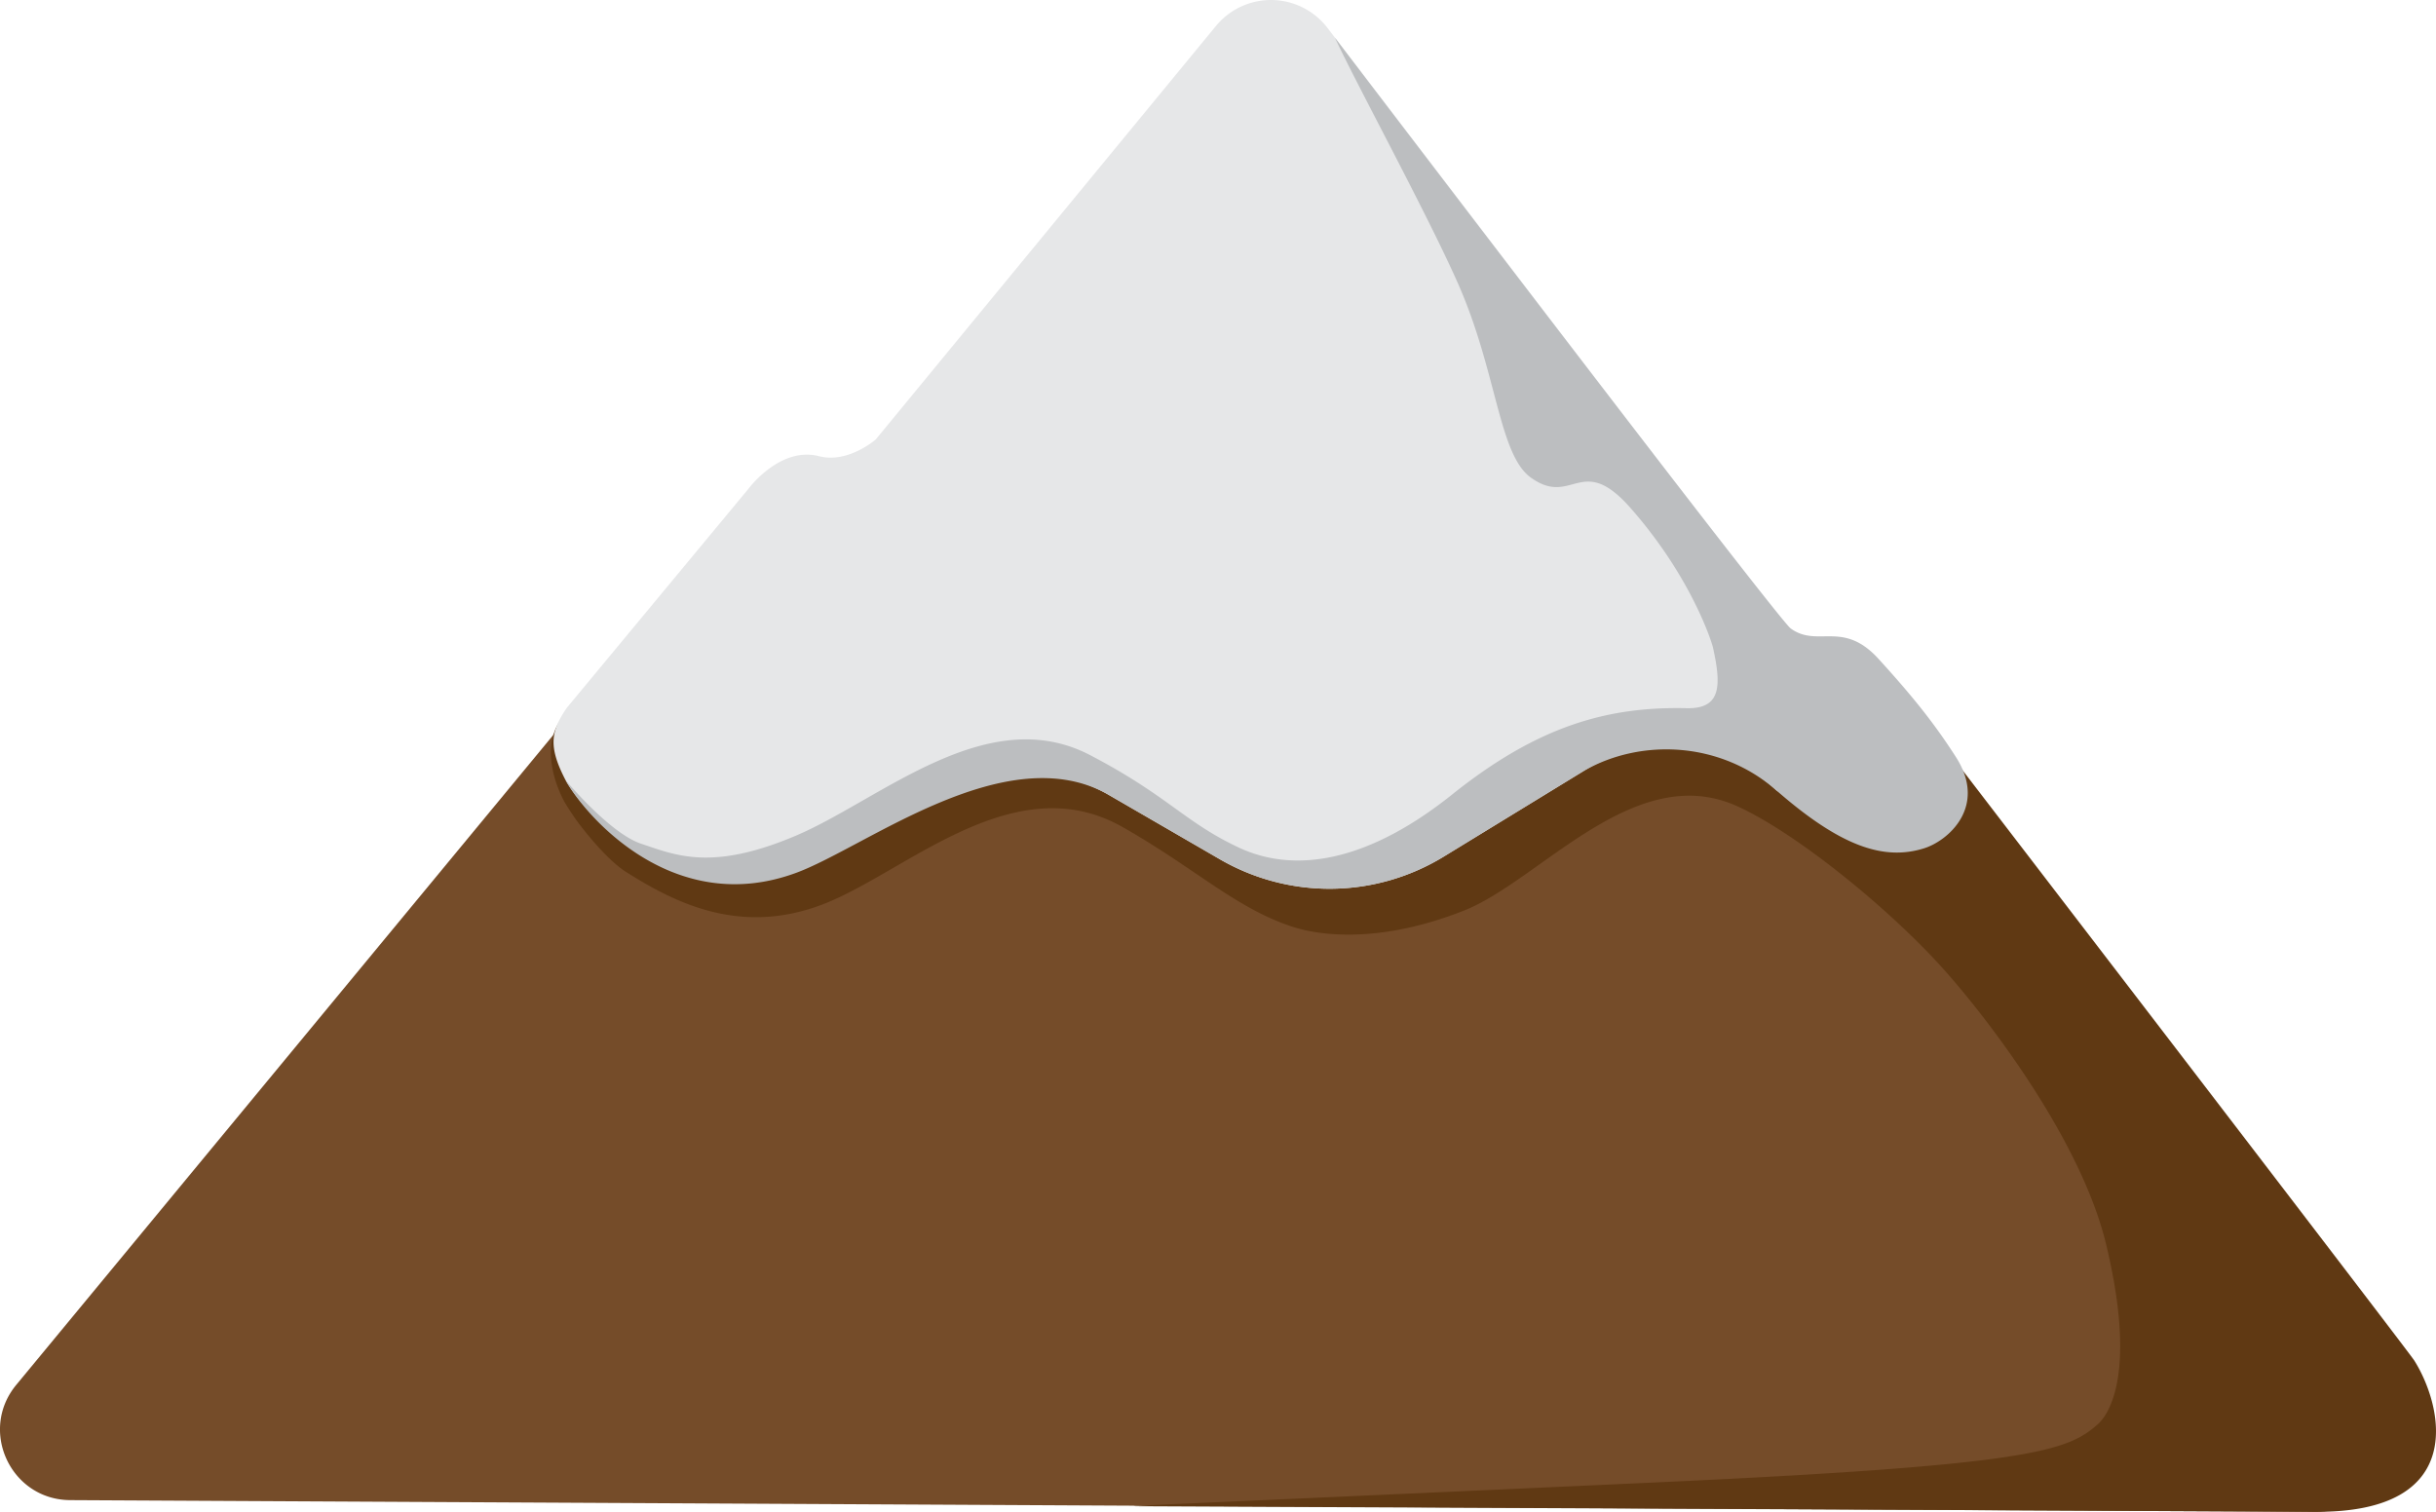 <svg xmlns="http://www.w3.org/2000/svg" viewBox="0 0 2108.41 1308.77"><defs><style>.cls-1{fill:#754c29;}.cls-2{fill:#603913;}.cls-3{fill:#e6e7e8;}.cls-4{fill:#bcbec0;}</style></defs><title>Asset 1</title><g id="Layer_2" data-name="Layer 2"><g id="Layer_1-2" data-name="Layer 1"><path class="cls-1" d="M14,1198.93l514.1-622.26c3.51-4.24,10.81-8.46,16.23-9.37l62.78-10.56c5.43-.92,12.73-5.14,16.22-9.38L1053.18,26a60.94,60.94,0,0,1,95.43,1.76l421.72,551.86,12.15,15.89,470.24,615.36c30.76,40.25,1.83,98.27-48.82,97.93L60.64,1298.62C9.32,1298.27-18.61,1238.53,14,1198.93Z"/><path class="cls-2" d="M2089.59,1177.73c-5.29-8.38-426.58-557.4-426.58-557.4a36.93,36.93,0,0,0-15.64-10.89l-61.41-19a90.52,90.52,0,0,0-19.55-3.29L627,555.42a55.78,55.78,0,0,0-19.26,3.43s-106,43.18-120.82,62c-24,30.5,2.27,74.42,2.27,74.42,2.83,4.72,7.8,12.2,11.06,16.63,0,0,22.94,31.17,41.75,43,40.5,25.5,96.93,55.44,168.92,28.44s166-121,260.5-67.5c62.89,35.61,98.17,70.5,147.5,86.5,22.08,7.16,73.82,15.23,148-14,66-26,147.84-130.5,236.5-90.5,50.58,22.82,130.84,87.84,178.17,140.5,37.16,41.35,119.33,147.29,141.35,239.05,26.21,109.19,3.32,146.29-7.35,155.62-25.8,22.57-54.29,35.08-373.63,49.87-162,7.49-456.49,20.55-456.49,20.55-5.49.24-5.49.46,0,.49,0,0,976.69,4.5,1018.42,4.8C2137.92,1309.73,2113.59,1215.73,2089.59,1177.73Z"/><path class="cls-3" d="M686.35,752.54c95.5-43.64,148.11-69.7,148.11-69.7a135.13,135.13,0,0,1,125.27,5.34l96.1,55.68a189.34,189.34,0,0,0,193.74-2.32L1371.4,667a137.52,137.52,0,0,1,165.95,17.1s78.34,48.45,85.63,49c80.69,6,79.36-48,42.48-72.49l-83.79-70.14L1149,24.21a61.64,61.64,0,0,0-96.53-1.78l-294.5,358s-24,21-49,14.5c-33.82-8.79-61,28-61,28L490.59,612.73c-13.67,20-16.25,33-1.58,61.68S590.34,796.41,686.35,752.54Z"/><path class="cls-4" d="M1692.92,655.39c-17.83-27.78-36-51-67-85s-52.5-9.33-76-26.33c-11.65-8.42-394.47-511.35-394.47-511.35,18.91,40.74,79.47,151.68,106.47,212.68,33.78,76.32,35.2,148,63,168,36,25.94,43.58-22,86,26,53,60,70.71,116.71,71.67,121,7.33,33,7.33,53.34-22.67,52.67-67.65-1.5-128,14.67-203,74.67s-137.66,68-184.66,46-61.06-44.69-128.67-80c-89.33-46.67-181.67,38.66-254.67,69.66s-104,17-134,7c-22.21-7.4-51.55-38.93-65.28-54.79,16.35,29.94,92.91,119.7,200,79.79,60.58-22.58,181.83-117.75,270.14-67.21l96.1,55.68a189.34,189.34,0,0,0,193.74-2.32L1371.4,667c50.19-28.27,118.19-24.66,165.95,17.1,55.24,48.29,92.75,61.28,127.91,50.29C1686.59,727.73,1720.21,697.92,1692.92,655.39Z"/></g></g></svg>